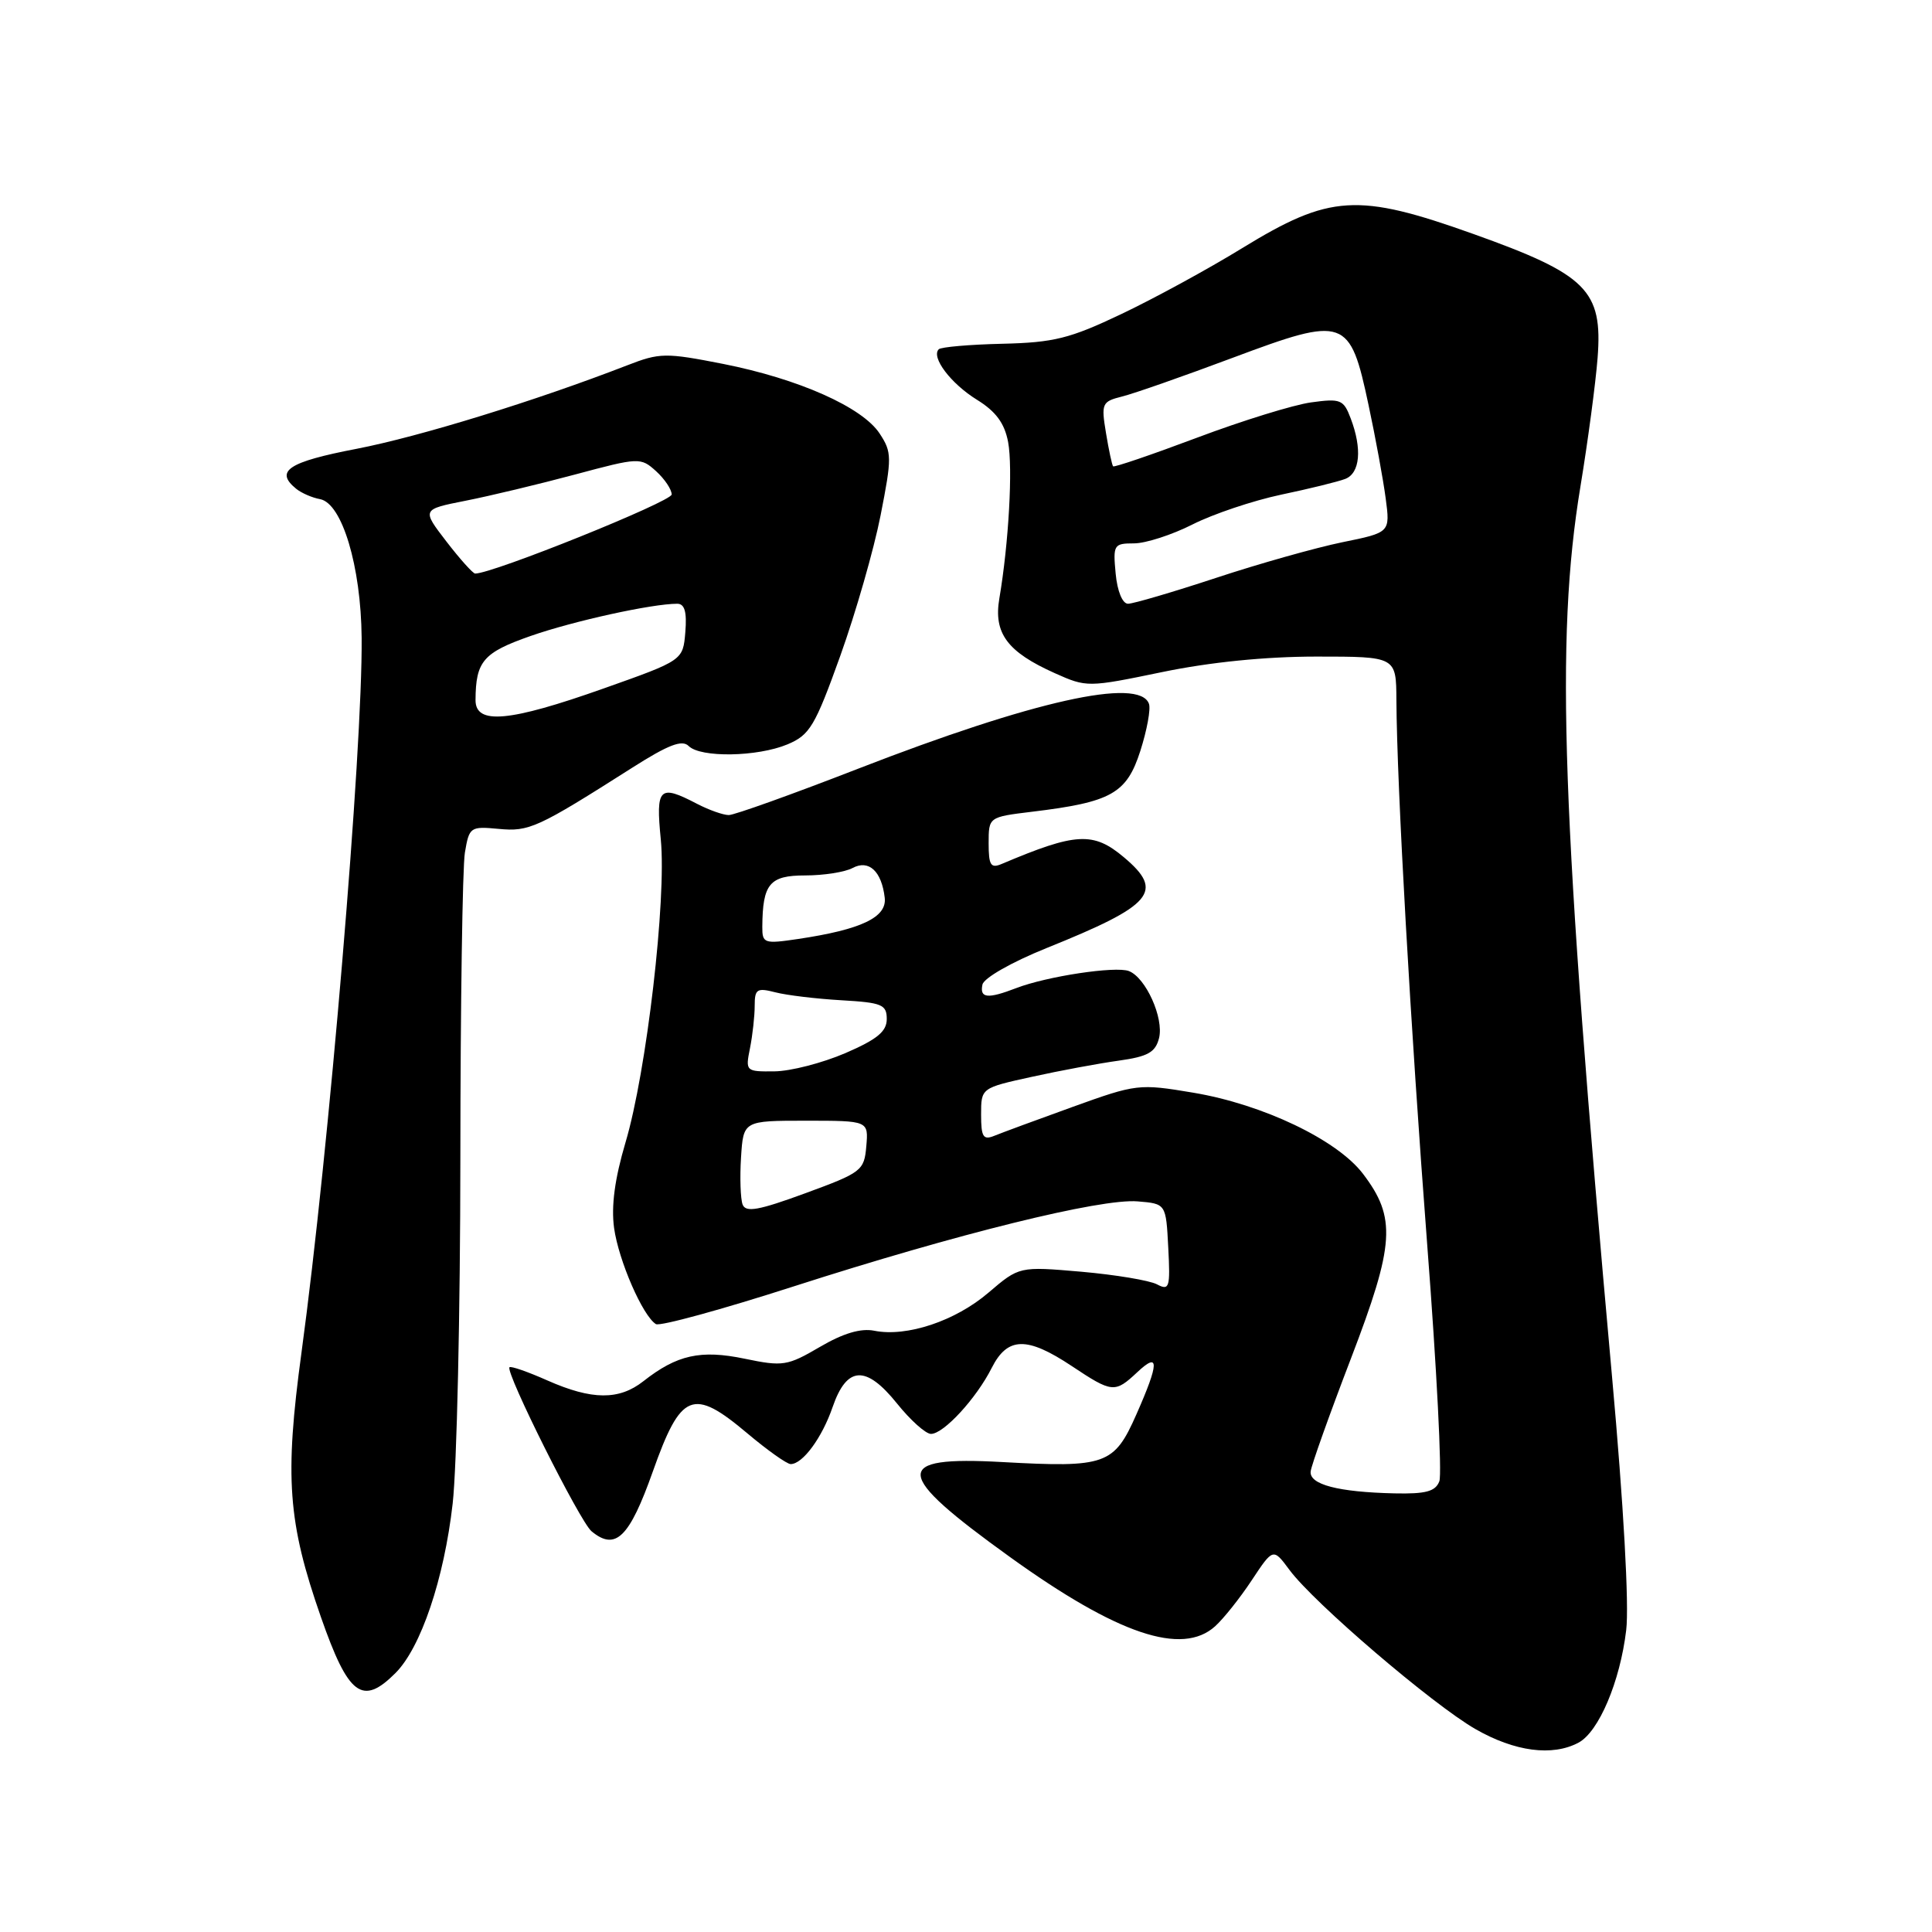 <?xml version="1.0" encoding="UTF-8" standalone="no"?>
<!DOCTYPE svg PUBLIC "-//W3C//DTD SVG 1.1//EN" "http://www.w3.org/Graphics/SVG/1.1/DTD/svg11.dtd" >
<svg xmlns="http://www.w3.org/2000/svg" xmlns:xlink="http://www.w3.org/1999/xlink" version="1.1" viewBox="0 0 256 256">
 <g >
 <path fill="currentColor"
d=" M 209.16 230.91 C 211.85 229.48 214.67 222.81 215.48 216.00 C 215.88 212.70 215.13 199.32 213.61 182.50 C 206.89 107.98 206.06 84.84 209.41 64.50 C 210.41 58.45 211.43 50.76 211.69 47.42 C 212.38 38.47 210.28 36.38 195.25 31.01 C 179.88 25.52 176.23 25.75 164.58 32.89 C 160.09 35.65 152.87 39.58 148.55 41.63 C 141.76 44.86 139.64 45.39 132.82 45.55 C 128.49 45.65 124.69 45.98 124.39 46.28 C 123.34 47.33 125.99 50.83 129.45 52.97 C 131.96 54.52 133.11 56.08 133.58 58.57 C 134.22 61.98 133.66 72.00 132.42 79.29 C 131.63 83.91 133.47 86.38 139.77 89.20 C 143.99 91.09 144.15 91.09 153.96 89.06 C 160.32 87.74 167.67 87.00 174.44 87.00 C 185.00 87.00 185.00 87.00 185.03 92.75 C 185.10 104.24 186.91 136.16 189.12 165.03 C 190.37 181.27 191.09 195.33 190.72 196.28 C 190.20 197.63 188.93 197.97 184.78 197.88 C 177.32 197.71 173.47 196.71 173.67 194.97 C 173.76 194.16 176.16 187.43 179.01 180.00 C 184.82 164.83 185.04 161.36 180.59 155.52 C 177.16 151.03 167.35 146.34 158.13 144.79 C 150.92 143.58 150.59 143.62 142.13 146.67 C 137.38 148.38 132.71 150.11 131.75 150.50 C 130.28 151.10 130.00 150.65 130.00 147.69 C 130.00 144.16 130.00 144.16 136.75 142.68 C 140.46 141.86 145.64 140.90 148.25 140.54 C 152.11 140.00 153.10 139.44 153.58 137.55 C 154.24 134.90 151.82 129.53 149.58 128.67 C 147.81 127.99 138.72 129.37 134.68 130.92 C 130.86 132.39 129.79 132.28 130.18 130.46 C 130.36 129.59 134.07 127.48 138.66 125.63 C 152.79 119.94 154.33 118.14 148.92 113.59 C 144.87 110.18 142.57 110.31 132.75 114.47 C 131.28 115.10 131.00 114.66 131.00 111.74 C 131.00 108.26 131.00 108.26 136.75 107.56 C 147.26 106.29 149.29 105.15 151.10 99.50 C 151.98 96.75 152.50 93.94 152.24 93.25 C 150.95 89.71 136.88 92.86 113.70 101.86 C 105.01 105.24 97.30 108.00 96.57 108.00 C 95.83 108.00 93.94 107.33 92.36 106.51 C 87.34 103.89 86.88 104.35 87.56 111.25 C 88.33 119.16 85.67 142.04 82.88 151.39 C 81.46 156.19 80.97 159.80 81.37 162.72 C 81.97 167.03 85.16 174.36 86.91 175.45 C 87.43 175.77 95.65 173.52 105.18 170.45 C 126.81 163.49 145.86 158.78 150.75 159.19 C 154.50 159.50 154.50 159.50 154.80 165.31 C 155.08 170.64 154.95 171.05 153.30 170.18 C 152.31 169.66 147.80 168.91 143.28 168.51 C 135.06 167.80 135.06 167.80 130.97 171.29 C 126.59 175.04 120.15 177.19 115.85 176.33 C 114.05 175.97 111.72 176.67 108.63 178.48 C 104.34 180.99 103.74 181.09 98.69 180.04 C 92.83 178.82 89.70 179.52 85.25 183.02 C 82.03 185.55 78.44 185.53 72.54 182.92 C 69.95 181.77 67.69 180.98 67.51 181.17 C 66.92 181.78 76.84 201.62 78.38 202.90 C 81.56 205.54 83.39 203.75 86.50 194.99 C 90.23 184.47 91.80 183.84 99.02 189.92 C 101.68 192.16 104.27 194.00 104.77 194.00 C 106.36 194.00 108.93 190.51 110.33 186.43 C 112.21 180.99 114.74 180.85 118.85 185.96 C 120.63 188.18 122.66 190.00 123.36 190.00 C 125.04 190.00 129.37 185.30 131.41 181.25 C 133.50 177.12 136.07 177.06 142.00 181.00 C 147.38 184.58 147.72 184.61 150.69 181.83 C 153.64 179.05 153.61 180.56 150.57 187.43 C 147.62 194.10 146.54 194.49 132.81 193.73 C 118.13 192.92 118.31 195.15 133.82 206.31 C 148.07 216.57 156.63 219.45 161.01 215.49 C 162.13 214.48 164.32 211.73 165.87 209.38 C 168.70 205.11 168.70 205.11 170.86 208.02 C 174.09 212.39 189.80 225.83 195.50 229.11 C 200.71 232.10 205.70 232.76 209.16 230.91 Z  M 52.40 221.69 C 55.77 218.32 58.84 209.23 59.98 199.24 C 60.53 194.43 60.99 173.85 61.00 153.50 C 61.01 133.15 61.28 114.92 61.60 112.98 C 62.17 109.58 62.31 109.48 66.06 109.83 C 70.12 110.22 71.19 109.73 83.80 101.71 C 88.55 98.69 90.38 97.98 91.25 98.85 C 92.82 100.42 100.35 100.30 104.35 98.63 C 107.30 97.39 107.99 96.24 111.35 86.88 C 113.39 81.18 115.79 72.82 116.68 68.30 C 118.19 60.61 118.19 59.93 116.56 57.45 C 114.27 53.95 105.82 50.20 95.82 48.22 C 88.19 46.72 87.42 46.73 83.10 48.41 C 70.98 53.11 55.62 57.85 47.25 59.47 C 38.19 61.21 36.36 62.42 39.25 64.77 C 39.94 65.33 41.36 65.95 42.41 66.14 C 45.33 66.69 47.83 75.03 47.92 84.50 C 48.06 99.31 43.59 152.44 39.95 179.21 C 37.70 195.77 38.13 201.69 42.52 214.26 C 46.17 224.71 48.01 226.08 52.40 221.69 Z  M 98.40 159.61 C 98.12 158.86 98.02 156.05 98.19 153.37 C 98.50 148.50 98.50 148.50 106.79 148.50 C 115.08 148.50 115.08 148.50 114.79 151.88 C 114.51 155.12 114.18 155.37 106.71 158.11 C 100.53 160.38 98.82 160.69 98.40 159.61 Z  M 99.38 138.88 C 99.72 137.16 100.00 134.63 100.00 133.27 C 100.00 131.05 100.30 130.86 102.75 131.49 C 104.26 131.88 108.20 132.35 111.50 132.54 C 116.86 132.85 117.50 133.11 117.50 135.03 C 117.50 136.68 116.22 137.73 112.00 139.55 C 108.97 140.85 104.76 141.94 102.62 141.96 C 98.81 142.00 98.76 141.95 99.38 138.88 Z  M 101.01 122.81 C 101.05 117.11 101.97 116.00 106.68 116.00 C 109.13 116.00 111.95 115.56 112.96 115.02 C 115.12 113.86 116.82 115.43 117.23 118.95 C 117.54 121.55 114.13 123.17 105.75 124.42 C 101.25 125.09 101.00 125.00 101.01 122.81 Z  M 147.83 76.00 C 147.47 72.19 147.58 72.00 150.26 72.00 C 151.80 72.00 155.30 70.87 158.02 69.49 C 160.75 68.11 166.02 66.34 169.74 65.55 C 173.46 64.77 177.29 63.83 178.25 63.46 C 180.22 62.70 180.51 59.47 178.97 55.43 C 178.03 52.94 177.63 52.78 173.72 53.32 C 171.40 53.64 164.61 55.74 158.63 57.99 C 152.64 60.24 147.63 61.95 147.49 61.79 C 147.35 61.63 146.92 59.64 146.55 57.38 C 145.90 53.46 146.01 53.21 148.68 52.54 C 150.23 52.16 156.85 49.84 163.39 47.39 C 178.25 41.83 178.87 42.05 181.34 53.67 C 182.26 57.97 183.28 63.54 183.61 66.03 C 184.21 70.56 184.21 70.56 177.86 71.85 C 174.36 72.57 166.82 74.69 161.11 76.58 C 155.40 78.46 150.16 80.00 149.47 80.00 C 148.73 80.00 148.05 78.34 147.83 76.00 Z  M 63.01 92.75 C 63.04 87.61 64.03 86.47 70.31 84.27 C 75.97 82.29 86.38 80.00 89.74 80.00 C 90.72 80.00 91.03 81.08 90.81 83.75 C 90.50 87.50 90.50 87.50 80.00 91.22 C 67.45 95.67 62.99 96.07 63.01 92.75 Z  M 59.15 71.75 C 55.88 67.50 55.88 67.50 61.69 66.35 C 64.89 65.72 71.40 64.16 76.18 62.88 C 84.68 60.60 84.89 60.59 86.93 62.43 C 88.07 63.47 89.00 64.85 89.00 65.52 C 89.00 66.46 65.27 76.02 62.96 76.00 C 62.67 76.00 60.95 74.09 59.15 71.75 Z "/>
</g>
</svg>